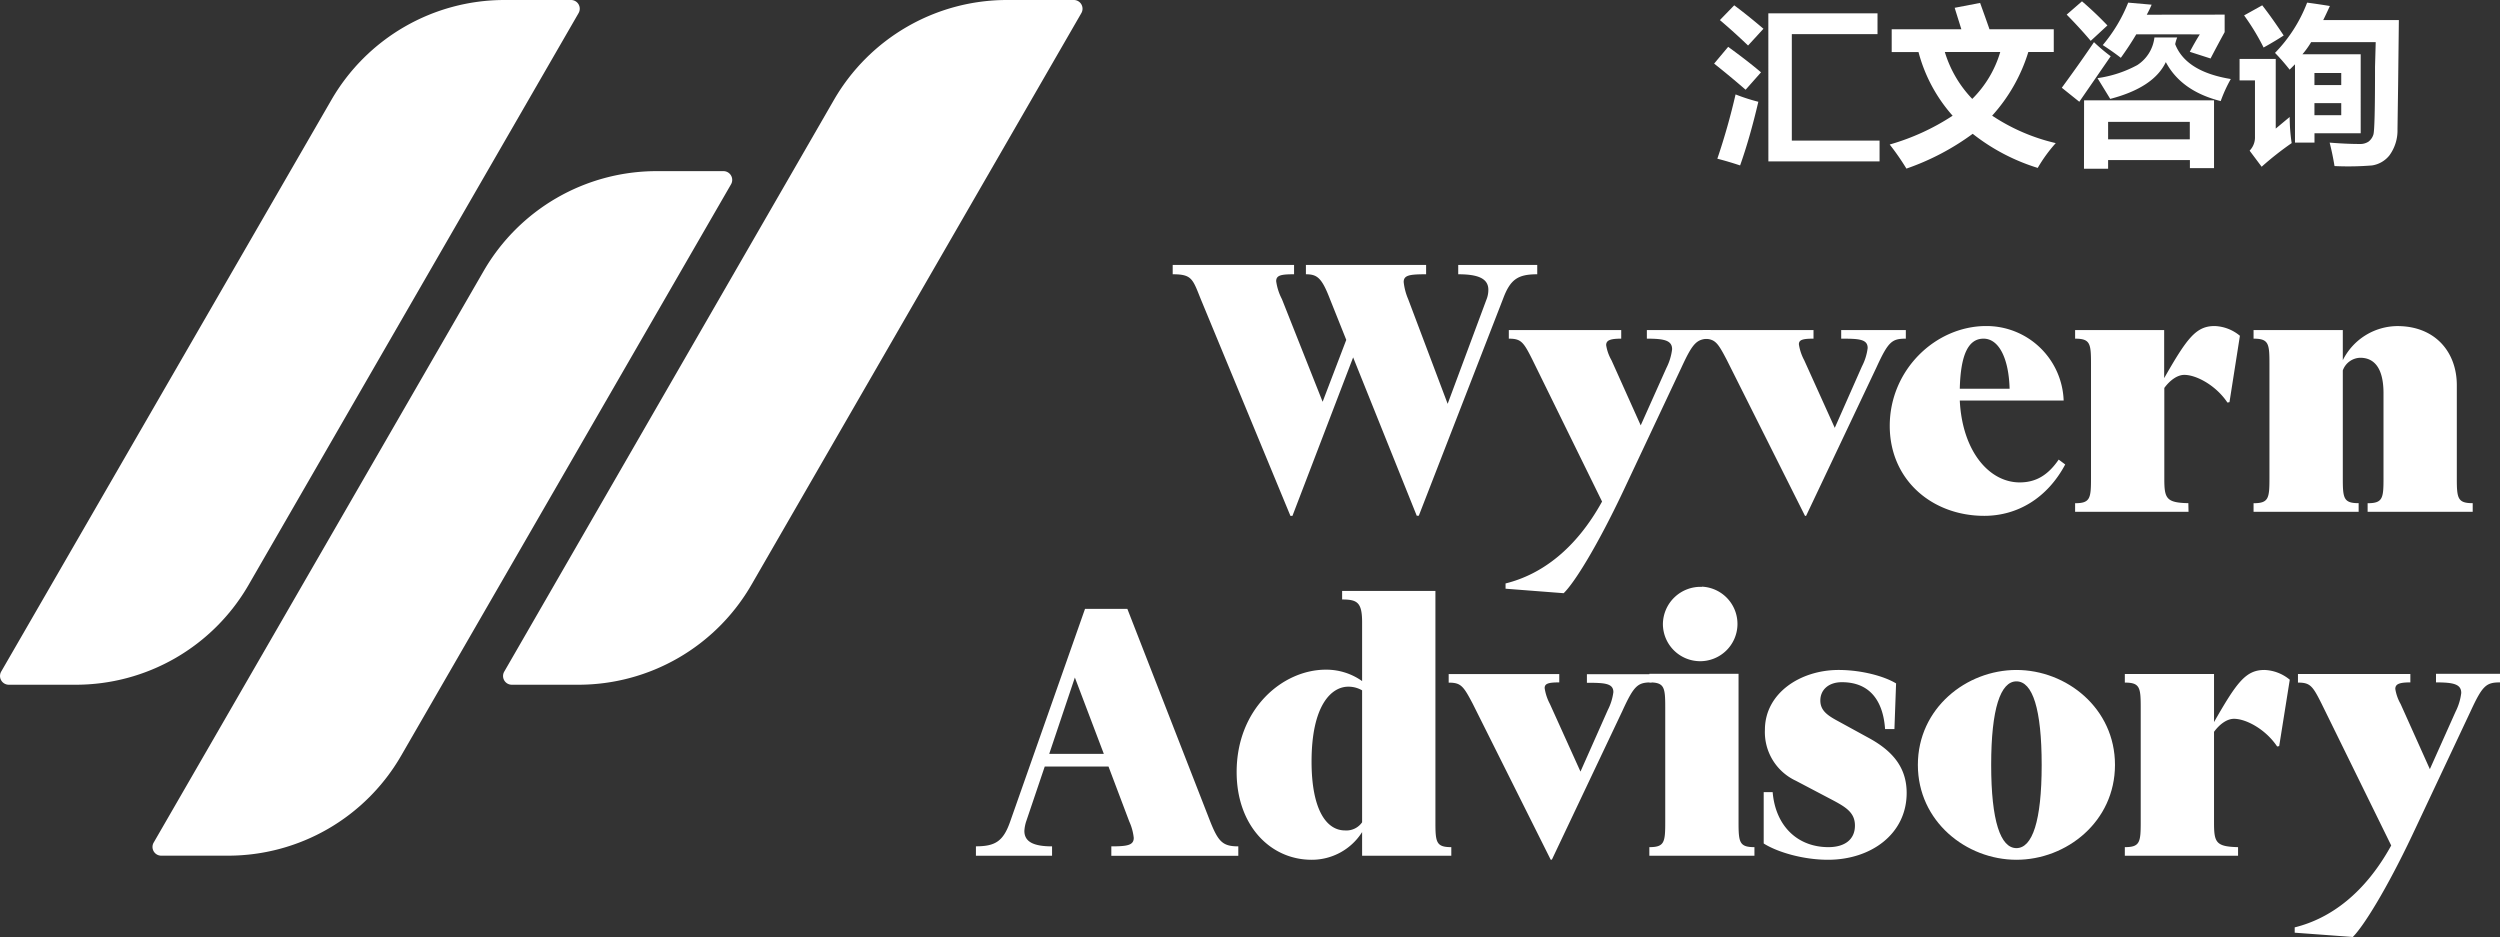 <svg xmlns="http://www.w3.org/2000/svg" viewBox="0 0 512.9 192.27"><rect x="0" y="0" width="512.9" height="192.27" fill="#333333" stroke="none"/><defs><style>.cls-1{fill:#fff;}</style></defs><g id="图层_2" data-name="图层 2"><g id="Layer_1" data-name="Layer 1"><path class="cls-1" d="M103.42,0h13.72a1.79,1.79,0,0,1,1.56,2.69L51,120a40.94,40.94,0,0,1-35.47,20.48H1.8a1.8,1.8,0,0,1-1.56-2.69L68,20.48A41,41,0,0,1,103.42,0Z"/><path class="cls-1" d="M206.58,0H220.3a1.79,1.79,0,0,1,1.55,2.69L154.15,120a41,41,0,0,1-35.48,20.48H105a1.79,1.79,0,0,1-1.55-2.69L171.1,20.48A41,41,0,0,1,206.58,0Z"/><path class="cls-1" d="M134.71,35.11h13.72a1.8,1.8,0,0,1,1.55,2.7L82.28,155.07A41,41,0,0,1,46.8,175.55H33.08a1.79,1.79,0,0,1-1.55-2.69L99.23,55.59A41,41,0,0,1,134.71,35.11Z"/><path class="cls-1" d="M354.55,9.61q4.13,3,6.74,5.23l-3.16,3.57q-3.17-2.75-6.46-5.36Zm1.52,9.76a37.49,37.49,0,0,0,4.67,1.51Q359,28.31,357,33.94q-2.47-.82-4.67-1.38A135.88,135.88,0,0,0,356.07,19.37Zm-.28-18.28q2.61,1.93,6,4.81l-3.16,3.44c-2-1.92-3.94-3.66-5.78-5.22Zm7,1.65h22.4V7H367.61V28.85h18v4.26H362.8Z"/><path class="cls-1" d="M388.1,6h14.29c-.37-1.19-.83-2.65-1.37-4.4l5.22-1Q407.47,4,408.16,6h13.19v4.67h-5.22a34.49,34.49,0,0,1-7.42,13.06,39.68,39.68,0,0,0,13.05,5.63,30.36,30.36,0,0,0-3.7,5.09,41.08,41.08,0,0,1-13.34-7,51.1,51.1,0,0,1-13.6,7.14,50.13,50.13,0,0,0-3.43-4.94,47.15,47.15,0,0,0,12.91-5.91,31.85,31.85,0,0,1-7-13.06H388.1Zm22.26,4.67H399a23.85,23.85,0,0,0,5.63,9.62A22.57,22.57,0,0,0,410.36,10.71Z"/><path class="cls-1" d="M426.59,20.88,423,18c2.75-3.76,4.94-6.87,6.6-9.35a37.48,37.48,0,0,0,3.43,2.89ZM424,3,427.14.27a69.63,69.63,0,0,1,5.22,4.95c-1,.91-2.15,2-3.43,3.16Q426.73,5.77,424,3Zm3.57,17.59h26.66V34.49h-4.95V32.84H432.5v1.78h-4.95ZM442,7.69h4.67a8.19,8.19,0,0,0-.41,1.37q2.19,5.64,11.41,7.15a28.77,28.77,0,0,0-2.07,4.53q-8.1-2.05-11.26-8-2.47,5.22-11.41,7.55-1-1.65-2.61-4.26a24.1,24.1,0,0,0,8.17-2.68A7.8,7.8,0,0,0,442,7.69ZM456.41,3V6.59Q454.9,9.34,453.52,12l-4.26-1.37c.83-1.56,1.52-2.75,2.06-3.58H438.27q-1.38,2.34-3.16,4.81-1.78-1.37-3.71-2.61A31.55,31.55,0,0,0,436.62.54l4.81.42c-.27.64-.6,1.33-1,2.06Zm-7.15,22H432.5v3.58h16.76Z"/><path class="cls-1" d="M469.75,24a36.76,36.76,0,0,0,.41,5.36A63.35,63.35,0,0,0,464,34.21l-2.47-3.3a3.9,3.9,0,0,0,1.1-2.88V16.49h-3.16v-4.4h7.42V26.38ZM464.12,1.09c1.56,2,3,4.08,4.4,6.19-1.1.73-2.48,1.56-4.12,2.47a46.88,46.88,0,0,0-4-6.59Zm9.21-.55c1.46.19,3,.42,4.67.69-.46,1-.92,2-1.37,2.89h15.52L492,17.31l-.13,9.21a8.68,8.68,0,0,1-1.65,5.35,5.62,5.62,0,0,1-3.57,2.07,60.4,60.4,0,0,1-7.7.13c-.27-1.65-.6-3.25-1-4.81q3.44.28,6.18.28a3.06,3.06,0,0,0,1.79-.48,2.92,2.92,0,0,0,1-1.44q.35-1,.34-13.88l.14-5.09H474.15a17.47,17.47,0,0,1-1.78,2.48h11.95V27.34h-9.48v1.92h-4V13.19l-1.1,1.1a41.31,41.31,0,0,0-3-3.44A30.1,30.1,0,0,0,473.33.54Zm7,14.43h-5.5v2.48h5.5Zm0,8.66V21.16h-5.5v2.47Z"/><path class="cls-1" d="M277.61,73.32l-12.45,32.51h-.42L246.35,61.37c-1.67-4.18-1.83-5.1-5.76-5.1V54.35h24.9v1.92c-2.59,0-3.67.17-3.67,1.42A11.26,11.26,0,0,0,263,61.37l8.35,21.06,4.85-12.7-3.34-8.36c-1.68-4.35-2.6-5.1-4.94-5.1V54.35h24.66v1.92c-3.35,0-4.6.17-4.6,1.59a12.18,12.18,0,0,0,.92,3.51L297,82.85l7.93-21.31a5.36,5.36,0,0,0,.42-2.09c0-2.43-2.34-3.18-6.18-3.18V54.35h16.21v1.92c-3.93,0-5.51,1-7,5l-17.3,44.54h-.42Z"/><path class="cls-1" d="M308.88,120.78V119.7c7.44-1.84,14.46-7.11,19.8-16.8L314.4,73.82c-1.84-3.68-2.34-4.34-4.85-4.34V67.72h23.06v1.76c-2.25,0-3.09.33-3.09,1.33a9,9,0,0,0,1.09,3.09l6,13.37,5.27-11.78a11.54,11.54,0,0,0,1.17-3.84c0-1.84-1.67-2.17-5.18-2.17V67.72H351v1.76c-2.84,0-3.6.66-6,5.84l-12,25.49c-5.26,11.12-9.95,18.72-12.2,20.89Z"/><path class="cls-1" d="M370.31,105.83l-16.05-32c-1.92-3.68-2.42-4.34-4.93-4.34V67.72h22.73v1.76c-2.26,0-3,.25-3,1.16a10.15,10.15,0,0,0,1.09,3.26l6.27,13.88L382,75.16a11.08,11.08,0,0,0,1.17-3.76c0-1.84-1.83-1.92-5.43-1.92V67.72H391v1.76c-2.84,0-3.59.58-6,5.84l-14.46,30.51Z"/><path class="cls-1" d="M407.09,105.83c-10.7,0-19.39-7.36-19.39-18.47,0-11.45,9.36-20.47,19.8-20.47a15.84,15.84,0,0,1,15.88,15.29H402.07c.51,10.36,6,16.79,12.29,16.79,3.26,0,5.77-1.42,8-4.68l1.34,1C420,102.23,413.86,105.83,407.09,105.83Zm-5-26.08h10.2c-.17-6.18-2.17-10.27-5.35-10.27C403.91,69.48,402.24,72.57,402.07,79.75Z"/><path class="cls-1" d="M449,105H425.73v-1.76c3.09,0,3.26-1,3.26-5.09V74.57c0-4.09-.17-5.09-3.26-5.09V67.72H444v9.86c4.68-8.19,6.52-10.69,10.36-10.69a8.56,8.56,0,0,1,5.18,2L457.4,82.51l-.42.08c-2.33-3.5-6.35-5.68-8.85-5.68-1.42,0-2.93,1.09-4.1,2.68V98.14c0,4.09.34,5,4.93,5.09Z"/><path class="cls-1" d="M483.9,105H462.34v-1.76c3.09,0,3.26-1,3.26-5.09V74.57c0-4.09-.17-5.09-3.26-5.09V67.72h18.31V73.9a12.61,12.61,0,0,1,11.19-7c7.86,0,12.2,5.43,12.2,12.11V98.14c0,4.09.17,5.09,3.26,5.09V105H485.74v-1.76c3.1,0,3.26-1,3.26-5.09V80.67c0-5.51-2.17-7.27-4.76-7.27A3.9,3.9,0,0,0,480.65,76V98.14c0,4.09.16,5.09,3.25,5.09Z"/><path class="cls-1" d="M215.84,175.56H200.22v-1.93c3.92,0,5.59-1,7-5l15.38-43.71h8.69l17,43.62c1.67,4.18,2.59,5.1,5.76,5.1v1.93H228v-1.93c3.34,0,4.6-.25,4.6-1.75a10.9,10.9,0,0,0-.92-3.35l-4.26-11.28H214.34l-3.76,11.12a7.62,7.62,0,0,0-.42,2.09c0,2.25,1.92,3.17,5.68,3.17Zm-.58-20.9h11.2L220.52,139Z"/><path class="cls-1" d="M279.45,170.71a12.19,12.19,0,0,1-10.37,5.68c-8.43,0-15.37-7-15.37-18,0-13,9.44-21,18.3-21a12.69,12.69,0,0,1,7.44,2.34V127.67c0-4.09-1-4.68-4.1-4.68v-1.75h19.14V168.7c0,4.1.16,5.1,3.26,5.1v1.76h-18.3Zm0-2V141.63a5.58,5.58,0,0,0-2.84-.75c-3.43,0-7.53,3.75-7.53,15.37,0,9.78,3,14.12,6.86,14.12A3.92,3.92,0,0,0,279.45,168.7Z"/><path class="cls-1" d="M318.15,176.39l-16-32c-1.93-3.67-2.43-4.34-4.94-4.34v-1.76H319.9V140c-2.25,0-3,.25-3,1.17a10.14,10.14,0,0,0,1.08,3.26l6.27,13.87,5.6-12.62A11.19,11.19,0,0,0,331,142c0-1.84-1.84-1.92-5.43-1.92v-1.76h13.28V140c-2.84,0-3.59.58-6,5.85l-14.46,30.5Z"/><path class="cls-1" d="M338.38,140v-1.76h18.3V168.7c0,4.1.17,5.1,3.26,5.1v1.76H338.38V173.8c3.09,0,3.26-1,3.26-5.1V145.14C341.64,141,341.47,140,338.38,140Zm10.78-19.64a7.65,7.65,0,1,1-8,7.69A7.72,7.72,0,0,1,349.16,120.4Z"/><path class="cls-1" d="M389,140.21l-.34,9.36h-1.92c-.33-4.94-2.5-9.61-8.86-9.61-2.75,0-4.42,1.58-4.42,3.76s1.67,3.17,3.84,4.34l6.1,3.34c4.93,2.68,7.77,6.1,7.77,11.28,0,8.45-7.35,13.71-16.13,13.71-5.18,0-10.44-1.59-13.2-3.34V162.52h1.84c.58,6.93,5.09,11.28,11.45,11.28,3.25,0,5.43-1.5,5.43-4.43s-2.26-4-5.6-5.76l-6.52-3.43a11,11,0,0,1-6.35-10.45c0-7.52,7.27-12.28,15.12-12.28C381.84,137.45,386.52,138.7,389,140.21Z"/><path class="cls-1" d="M413.69,176.39c-10.28,0-20.22-7.86-20.22-19.47s9.94-19.47,20.22-19.47,20.22,7.85,20.22,19.47S424,176.39,413.69,176.39Zm0-36.6c-3.26,0-5.18,5.6-5.18,17.13S410.43,174,413.69,174s5.18-5.52,5.18-17.05S417,139.79,413.69,139.79Z"/><path class="cls-1" d="M459.16,175.56H435.93V173.8c3.09,0,3.26-1,3.26-5.1V145.14c0-4.1-.17-5.1-3.26-5.1v-1.76h18.3v9.86c4.68-8.18,6.51-10.69,10.36-10.69a8.62,8.62,0,0,1,5.18,2l-2.17,13.62-.42.08c-2.34-3.51-6.35-5.68-8.86-5.68-1.42,0-2.92,1.08-4.09,2.67V168.7c0,4.1.33,5,4.93,5.1Z"/><path class="cls-1" d="M470.78,191.35v-1.09c7.44-1.84,14.46-7.1,19.8-16.8L476.3,144.38c-1.84-3.67-2.34-4.34-4.85-4.34v-1.76h23.06V140c-2.25,0-3.09.33-3.09,1.34a9.08,9.08,0,0,0,1.09,3.09l6,13.37,5.27-11.78a11.58,11.58,0,0,0,1.17-3.85c0-1.84-1.67-2.17-5.18-2.17v-1.76H512.9V140c-2.84,0-3.6.67-6,5.85l-12,25.49c-5.27,11.11-10,18.71-12.2,20.89Z"/></g></g></svg>